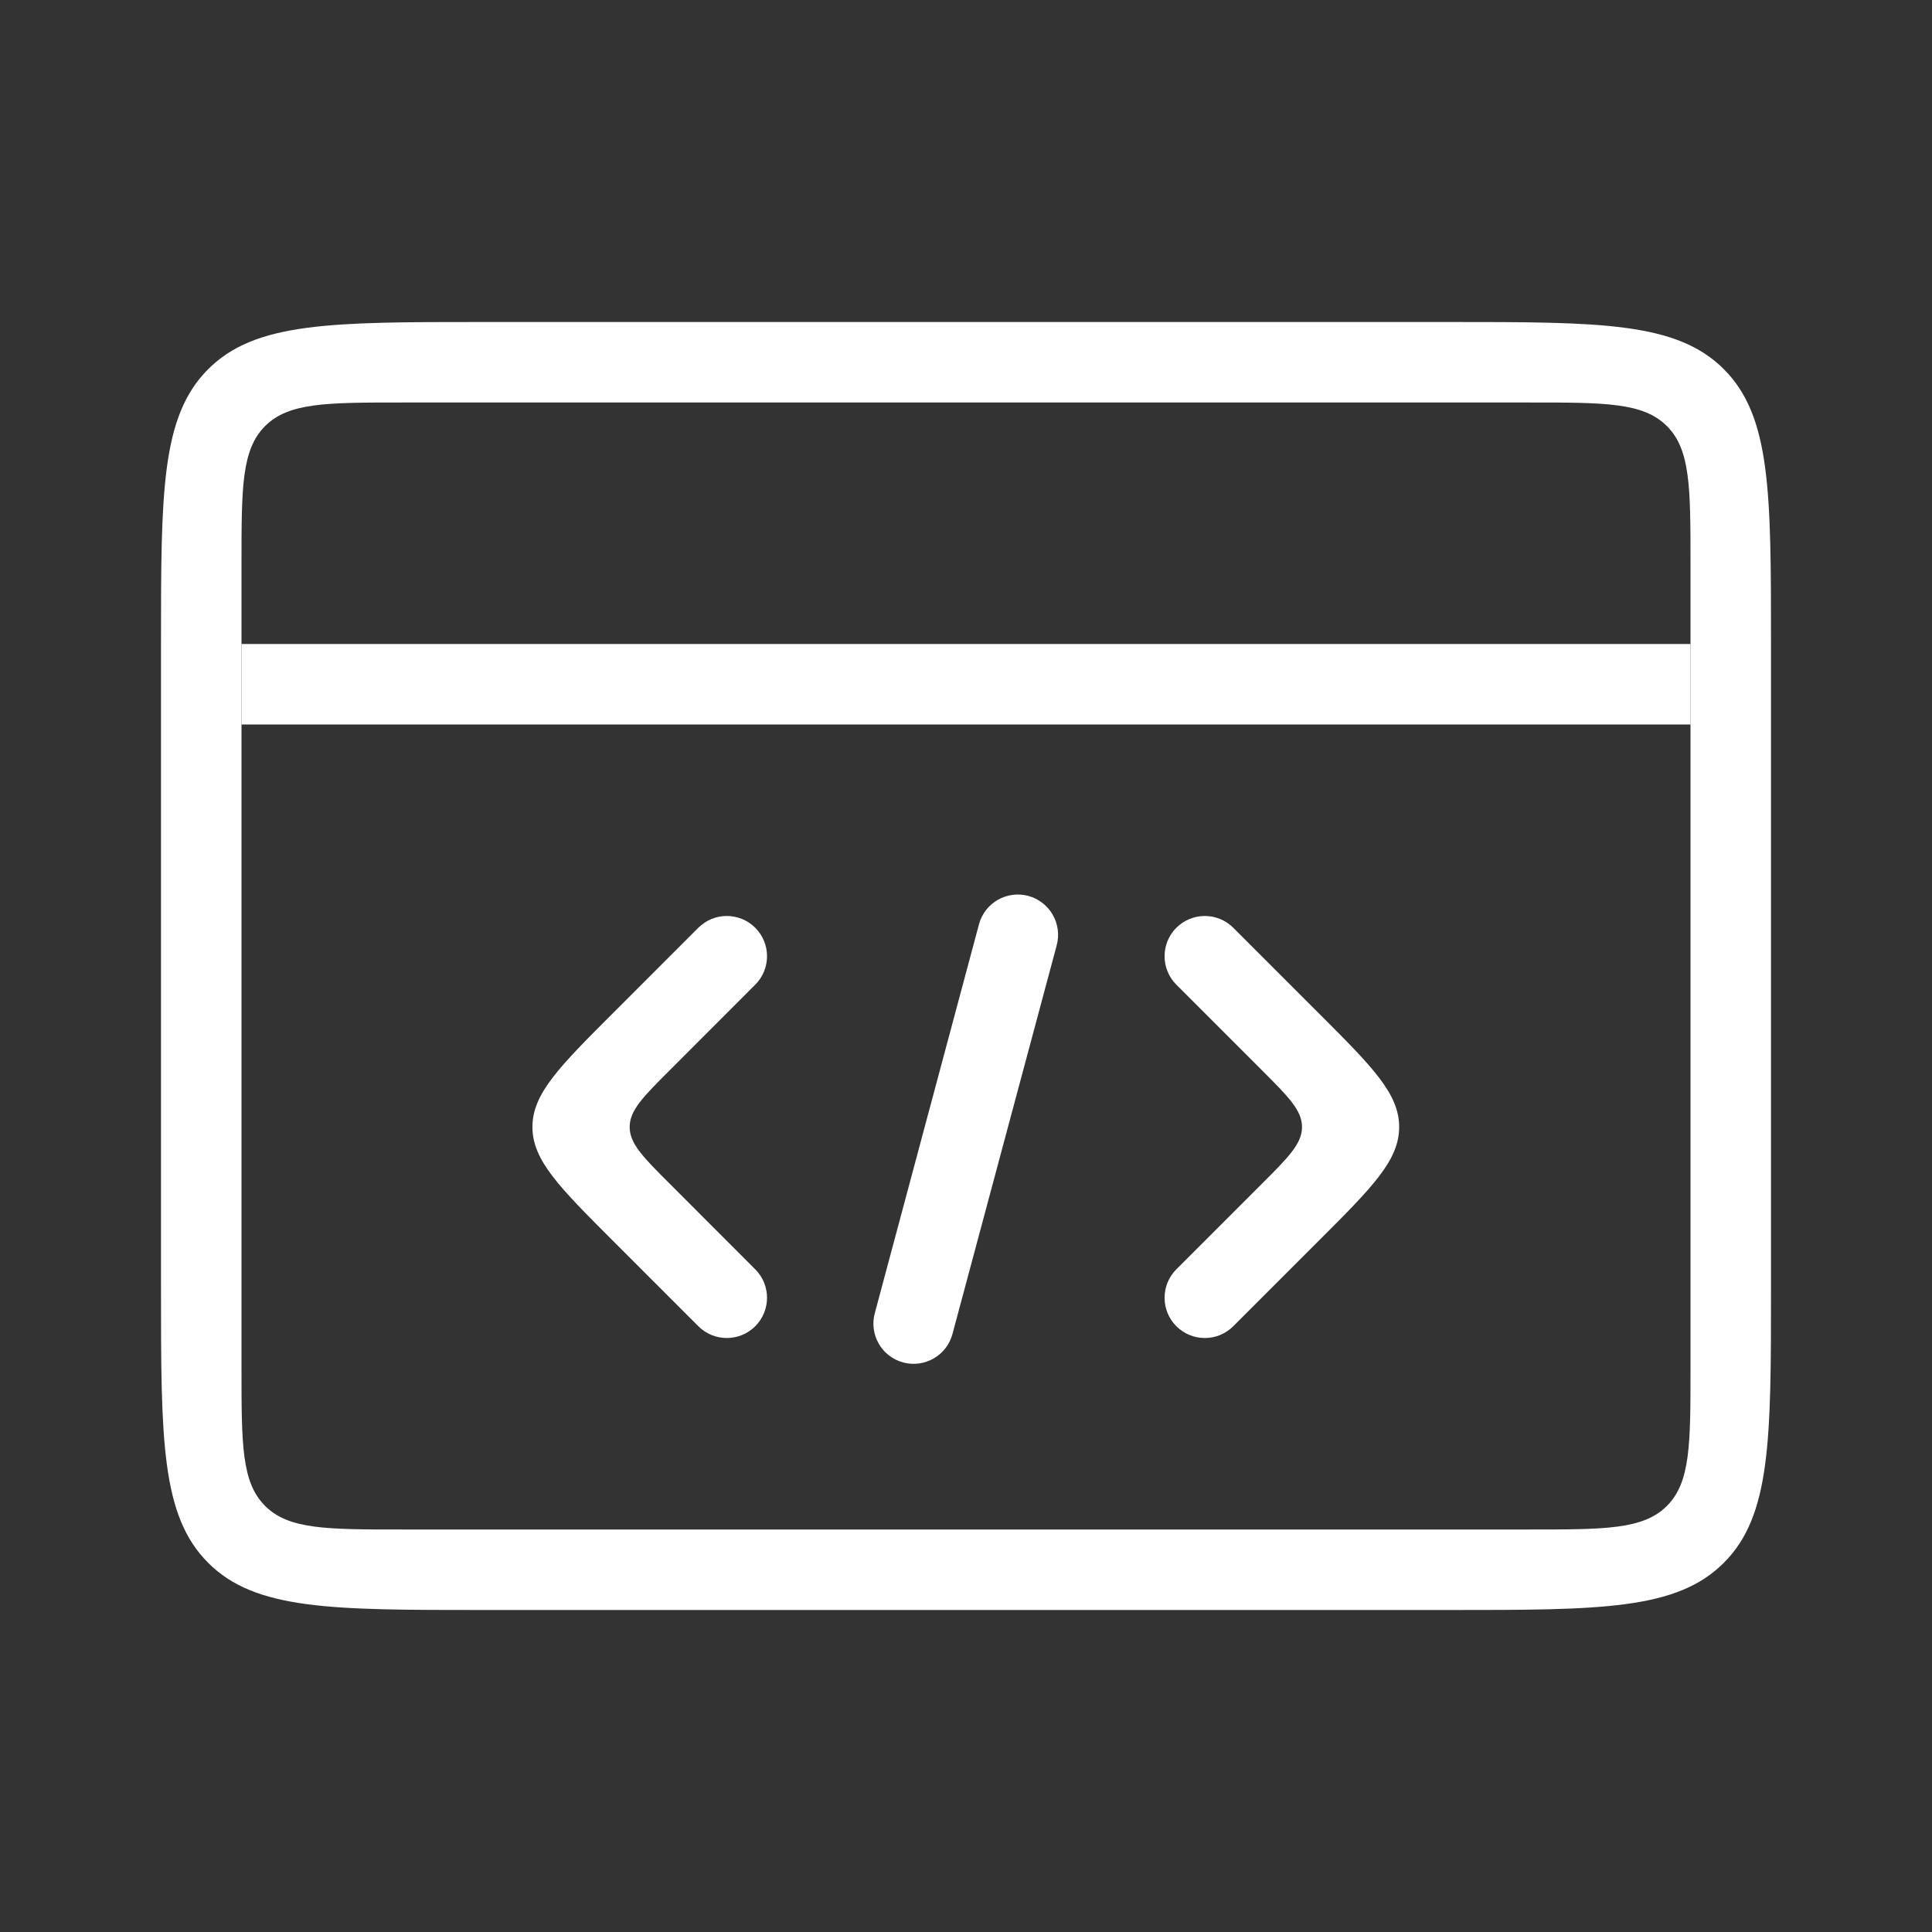 <svg width="24" height="24" viewBox="0 0 24 24" fill="none" xmlns="http://www.w3.org/2000/svg">
<rect x="0" y="0" width="24" height="24" fill="#333333" stroke="none"/>
<path fill-rule="evenodd" clip-rule="evenodd" d="M22 8C22 6.114 22 5.172 21.414 4.586C20.828 4 19.886 4 18 4H6C4.114 4 3.172 4 2.586 4.586C2 5.172 2 6.114 2 8V16C2 17.886 2 18.828 2.586 19.414C3.172 20 4.114 20 6 20H18C19.886 20 20.828 20 21.414 19.414C22 18.828 22 17.886 22 16V8ZM21 7C21 6.057 21 5.586 20.707 5.293C20.414 5 19.943 5 19 5H5C4.057 5 3.586 5 3.293 5.293C3 5.586 3 6.057 3 7V8V9V17C3 17.943 3 18.414 3.293 18.707C3.586 19 4.057 19 5 19H19C19.943 19 20.414 19 20.707 18.707C21 18.414 21 17.943 21 17V9V8V7Z" fill="#fff"/>
<path d="M21 8H3V9H21V8Z" fill="#fff"/>
<path d="M7.614 12.586C6.948 13.252 6.614 13.586 6.614 14C6.614 14.414 6.948 14.747 7.614 15.414L8.675 16.475C8.87 16.67 9.187 16.67 9.382 16.475C9.577 16.279 9.577 15.963 9.382 15.768L8.322 14.707C7.988 14.374 7.822 14.207 7.822 14C7.822 13.793 7.988 13.626 8.322 13.293L9.382 12.232C9.577 12.037 9.577 11.72 9.382 11.525C9.187 11.33 8.87 11.33 8.675 11.525L7.614 12.586Z" fill="#fff"/>
<path d="M16.381 15.414C17.048 14.748 17.381 14.414 17.381 14C17.381 13.586 17.048 13.252 16.381 12.586L15.32 11.525C15.125 11.33 14.809 11.33 14.613 11.525C14.418 11.72 14.418 12.037 14.613 12.232L15.674 13.293C16.007 13.626 16.174 13.793 16.174 14C16.174 14.207 16.007 14.374 15.674 14.707L14.613 15.768C14.418 15.963 14.418 16.28 14.613 16.475C14.809 16.67 15.125 16.67 15.32 16.475L16.381 15.414Z" fill="#fff"/>
<path d="M12.161 11.483C12.232 11.216 12.506 11.058 12.773 11.129C13.04 11.201 13.198 11.475 13.127 11.742L11.832 16.571C11.761 16.838 11.487 16.996 11.22 16.925C10.953 16.854 10.795 16.579 10.867 16.313L12.161 11.483Z" fill="#fff"/>
</svg>
